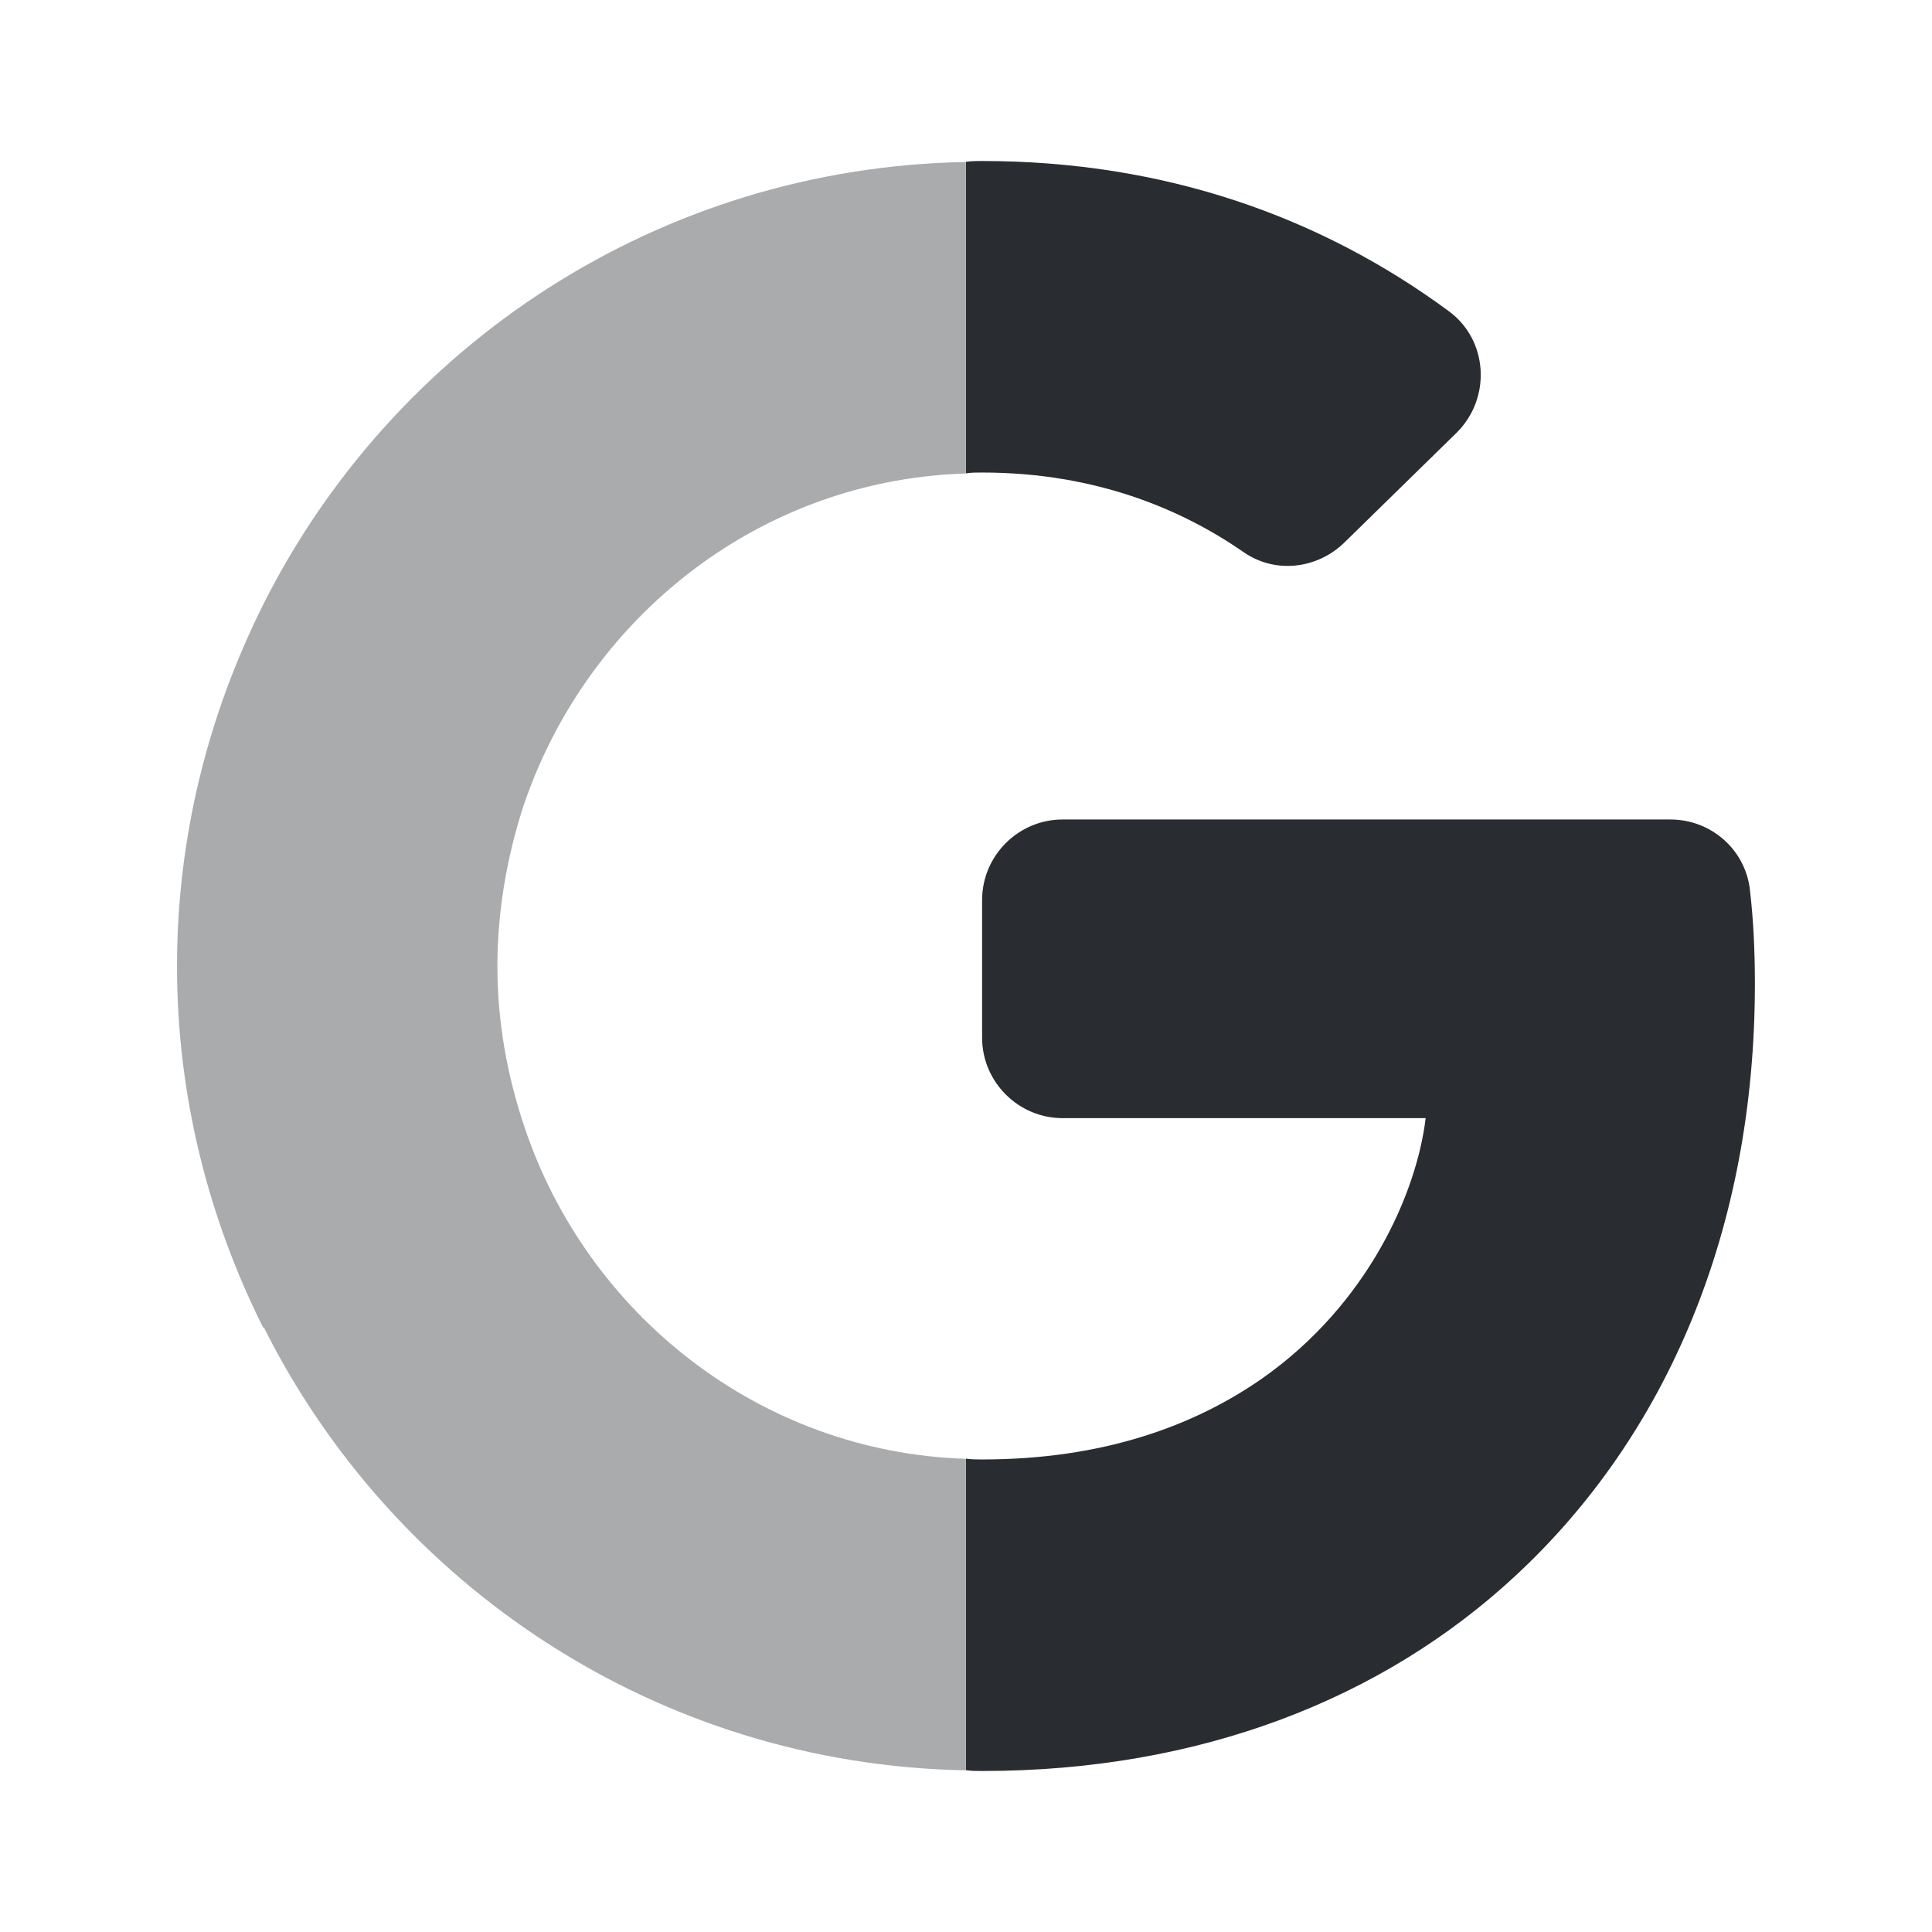 <svg width="24" height="24" viewBox="0 0 24 24" fill="none" xmlns="http://www.w3.org/2000/svg">
<path d="M12.2 5.87C12.13 5.87 12.06 5.87 12 5.88V2.01C12.07 2 12.13 2 12.2 2C14.46 2 16.4 2.69 17.99 3.86C18.49 4.22 18.53 4.95 18.09 5.38L16.7 6.74C16.36 7.07 15.84 7.13 15.45 6.86C14.7 6.34 13.63 5.87 12.2 5.87Z" fill="#292D32"/>
<path d="M21.8 12.22C21.8 15.27 20.71 17.83 18.82 19.58C17.17 21.11 14.9 22 12.2 22C12.13 22 12.07 22 12 21.99V18.12C12.07 18.13 12.13 18.13 12.2 18.13C13.69 18.13 14.82 17.72 15.67 17.13C17 16.2 17.6 14.81 17.71 13.89H13.2C12.65 13.89 12.2 13.44 12.2 12.89V11.18C12.2 10.63 12.65 10.18 13.2 10.18H20.75C21.26 10.18 21.69 10.56 21.74 11.07C21.78 11.42 21.8 11.79 21.8 12.22Z" fill="#292D32"/>
<path opacity="0.4" d="M6.499 10.022C6.299 10.642 6.179 11.312 6.179 12.002C6.179 12.692 6.299 13.352 6.509 13.982C7.289 16.332 9.449 18.042 11.999 18.122V21.992C8.179 21.922 4.889 19.702 3.279 16.492H3.269C2.589 15.132 2.199 13.612 2.199 12.002C2.199 10.392 2.589 8.872 3.269 7.512C4.879 4.302 8.169 2.082 11.999 2.012V5.882C9.639 5.952 7.629 7.412 6.709 9.482C6.629 9.662 6.559 9.842 6.499 10.022Z" fill="#292D32"/>
</svg>
